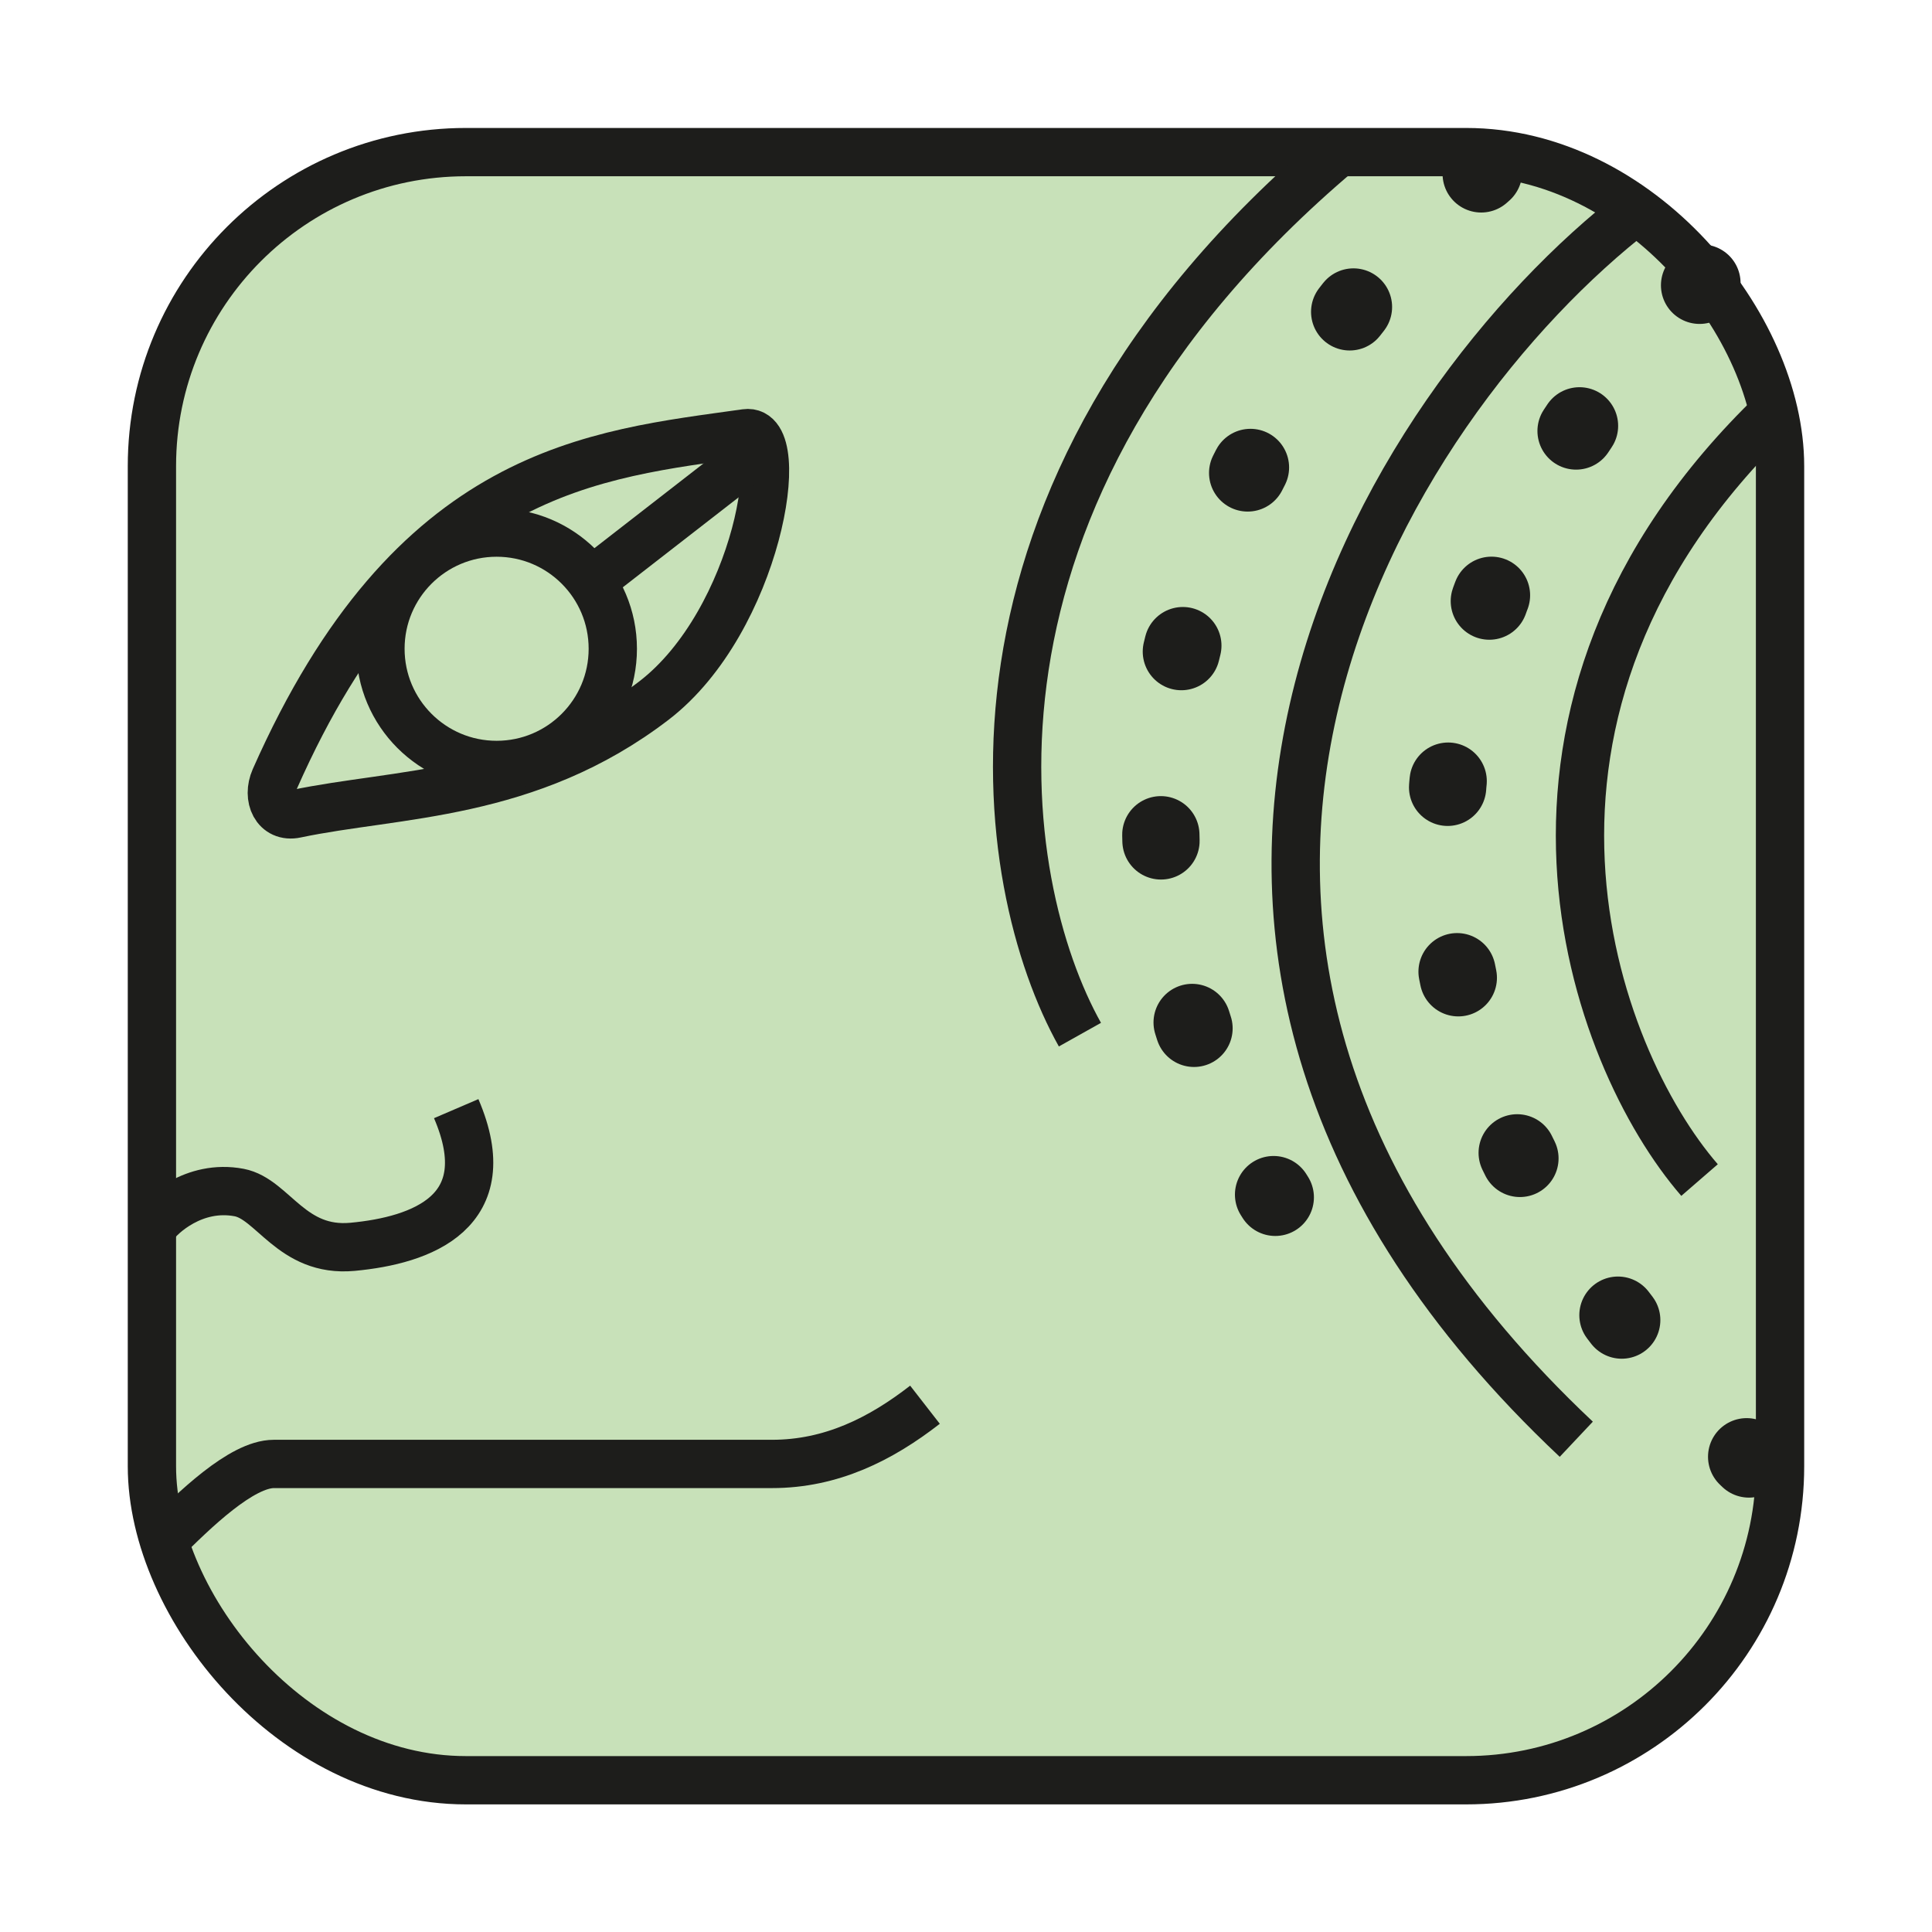 <svg id="Layer_1" data-name="Layer 1" xmlns="http://www.w3.org/2000/svg" viewBox="0 0 600 600"><defs><style>.cls-1{fill:#c8e1b9;}.cls-2,.cls-3,.cls-4,.cls-5{fill:none;stroke:#1d1d1b;stroke-miterlimit:10;}.cls-2{stroke-width:15px;}.cls-3,.cls-4,.cls-5{stroke-linecap:round;stroke-width:24px;}.cls-4{stroke-dasharray:1.92 57.52;}.cls-5{stroke-dasharray:1.91 57.4;}</style></defs><title>Symbols-tzolkine-normal</title><rect class="cls-1" x="46.61" y="46.61" width="506.79" height="506.79" rx="97.51"/><rect class="cls-2" x="47.18" y="47.24" width="505.63" height="505.63" rx="97.51"/><path class="cls-2" d="M50.27,479c10.1-10.11,24.76-24.36,34.79-24.36H239.75c18.39,0,33.71-7.66,47.51-18.39"/><path class="cls-2" d="M47.9,380.46c1.9-2.82,12.25-12.78,26.35-10.11,10.54,2,16.25,18.63,35.25,16.86,21.36-2,46-10.73,32.18-42.91"/><path class="cls-2" d="M91.88,252.74c-6.23,1.32-9.09-5-6.52-10.86,42.71-96.57,99.25-100.69,146.28-107.34,13.66-1.93,3.6,58.3-28.51,83C164,247.55,123.18,246.13,91.88,252.74Z"/><line class="cls-2" x1="235.53" y1="140.18" x2="183.78" y2="180.38"/><circle class="cls-2" cx="154.23" cy="201.48" r="36.08"/><path class="cls-2" d="M508.2,65.26c-78,60.12-183.44,226.57-18.67,381.71"/><path class="cls-3" d="M528.55,87.92l-.73.68"/><path class="cls-4" d="M490.53,132.25c-49.7,73.36-72,186.65,31.7,299.68"/><path class="cls-3" d="M542.44,452.41l.72.69"/><path class="cls-3" d="M460.75,53.34,460,54"/><path class="cls-5" d="M420.33,95.34c-48.12,61.1-84.77,154.93-38.78,250.64"/><path class="cls-3" d="M395.52,371c.17.28.35.56.53.84"/><path class="cls-2" d="M335.38,321.32c-26.06-46.49-46.47-167,80.51-274.19"/><path class="cls-2" d="M527.81,366.48c-33.07-38.14-73.24-145.75,23.45-238.66"/></svg>